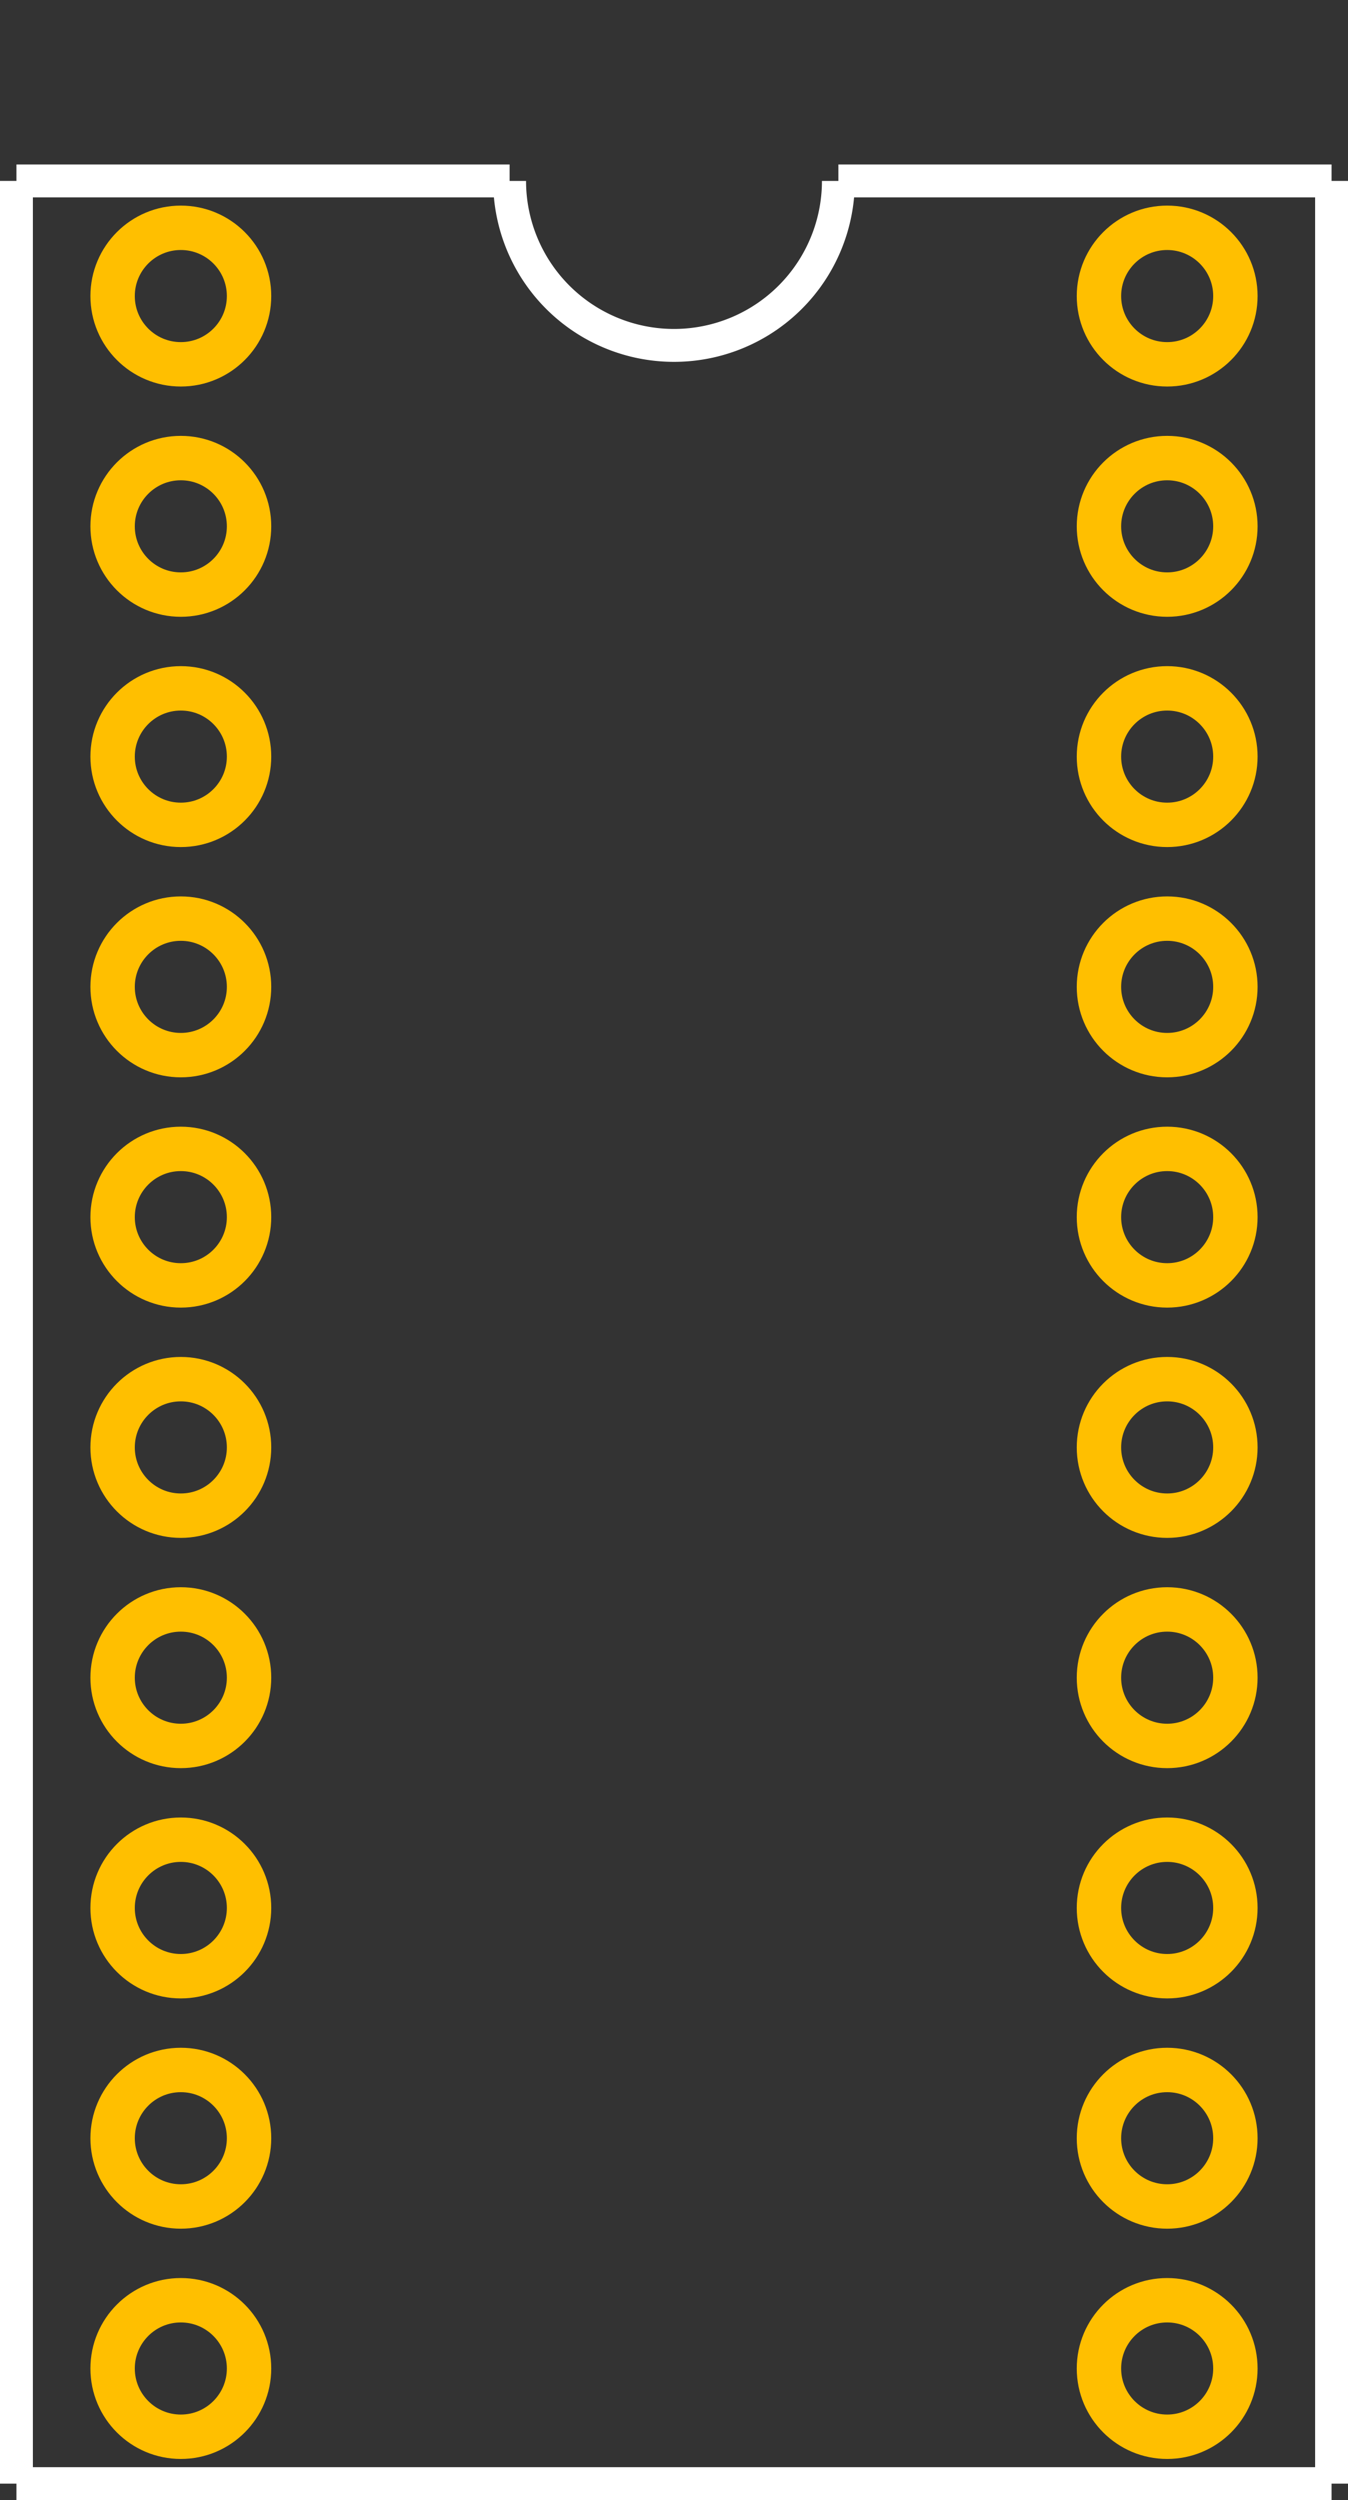 <?xml version="1.0" encoding="UTF-8" standalone="no"?> <svg xmlns:svg="http://www.w3.org/2000/svg" xmlns="http://www.w3.org/2000/svg" version="1.2" baseProfile="tiny" x="0in" y="0in" width="0.41in" height="0.76in" viewBox="0 0 41000 76000" ><rect x="0" y="0" width="41000" height="76000" fill="#333333" stroke="none"/><title>SDIP20.fp</title><desc>Geda footprint file 'SDIP20.fp' converted by Fritzing</desc><g id="copper0">
 <circle fill="none" cx="5500" cy="9000" connectorname="1" stroke="#ffbf00" r="2075" id="connector0pin" stroke-width="1350"/>
 <circle fill="none" cx="5500" cy="16000" connectorname="2" stroke="#ffbf00" r="2075" id="connector1pin" stroke-width="1350"/>
 <circle fill="none" cx="5500" cy="23000" connectorname="3" stroke="#ffbf00" r="2075" id="connector2pin" stroke-width="1350"/>
 <circle fill="none" cx="5500" cy="30000" connectorname="4" stroke="#ffbf00" r="2075" id="connector3pin" stroke-width="1350"/>
 <circle fill="none" cx="5500" cy="37000" connectorname="5" stroke="#ffbf00" r="2075" id="connector4pin" stroke-width="1350"/>
 <circle fill="none" cx="5500" cy="44000" connectorname="6" stroke="#ffbf00" r="2075" id="connector5pin" stroke-width="1350"/>
 <circle fill="none" cx="5500" cy="51000" connectorname="7" stroke="#ffbf00" r="2075" id="connector6pin" stroke-width="1350"/>
 <circle fill="none" cx="5500" cy="58000" connectorname="8" stroke="#ffbf00" r="2075" id="connector7pin" stroke-width="1350"/>
 <circle fill="none" cx="5500" cy="65000" connectorname="9" stroke="#ffbf00" r="2075" id="connector8pin" stroke-width="1350"/>
 <circle fill="none" cx="5500" cy="72000" connectorname="10" stroke="#ffbf00" r="2075" id="connector9pin" stroke-width="1350"/>
 <circle fill="none" cx="35500" cy="72000" connectorname="11" stroke="#ffbf00" r="2075" id="connector10pin" stroke-width="1350"/>
 <circle fill="none" cx="35500" cy="65000" connectorname="12" stroke="#ffbf00" r="2075" id="connector11pin" stroke-width="1350"/>
 <circle fill="none" cx="35500" cy="58000" connectorname="13" stroke="#ffbf00" r="2075" id="connector12pin" stroke-width="1350"/>
 <circle fill="none" cx="35500" cy="51000" connectorname="14" stroke="#ffbf00" r="2075" id="connector13pin" stroke-width="1350"/>
 <circle fill="none" cx="35500" cy="44000" connectorname="15" stroke="#ffbf00" r="2075" id="connector14pin" stroke-width="1350"/>
 <circle fill="none" cx="35500" cy="37000" connectorname="16" stroke="#ffbf00" r="2075" id="connector15pin" stroke-width="1350"/>
 <circle fill="none" cx="35500" cy="30000" connectorname="17" stroke="#ffbf00" r="2075" id="connector16pin" stroke-width="1350"/>
 <circle fill="none" cx="35500" cy="23000" connectorname="18" stroke="#ffbf00" r="2075" id="connector17pin" stroke-width="1350"/>
 <circle fill="none" cx="35500" cy="16000" connectorname="19" stroke="#ffbf00" r="2075" id="connector18pin" stroke-width="1350"/>
 <circle fill="none" cx="35500" cy="9000" connectorname="20" stroke="#ffbf00" r="2075" id="connector19pin" stroke-width="1350"/>
</g>
<g id="copper1"/>
<g id="silkscreen">
 <line fill="none" stroke="white" y1="5500" x1="500" y2="75500" stroke-width="1000" x2="500"/>
 <line fill="none" stroke="white" y1="75500" x1="500" y2="75500" stroke-width="1000" x2="40500"/>
 <line fill="none" stroke="white" y1="75500" x1="40500" y2="5500" stroke-width="1000" x2="40500"/>
 <line fill="none" stroke="white" y1="5500" x1="500" y2="5500" stroke-width="1000" x2="15500"/>
 <line fill="none" stroke="white" y1="5500" x1="25500" y2="5500" stroke-width="1000" x2="40500"/>
 <path fill="none" stroke="white" stroke-width="1000" d="M15500,5500a5000,5000,0,1,0,10000,0"/>
</g>
</svg>